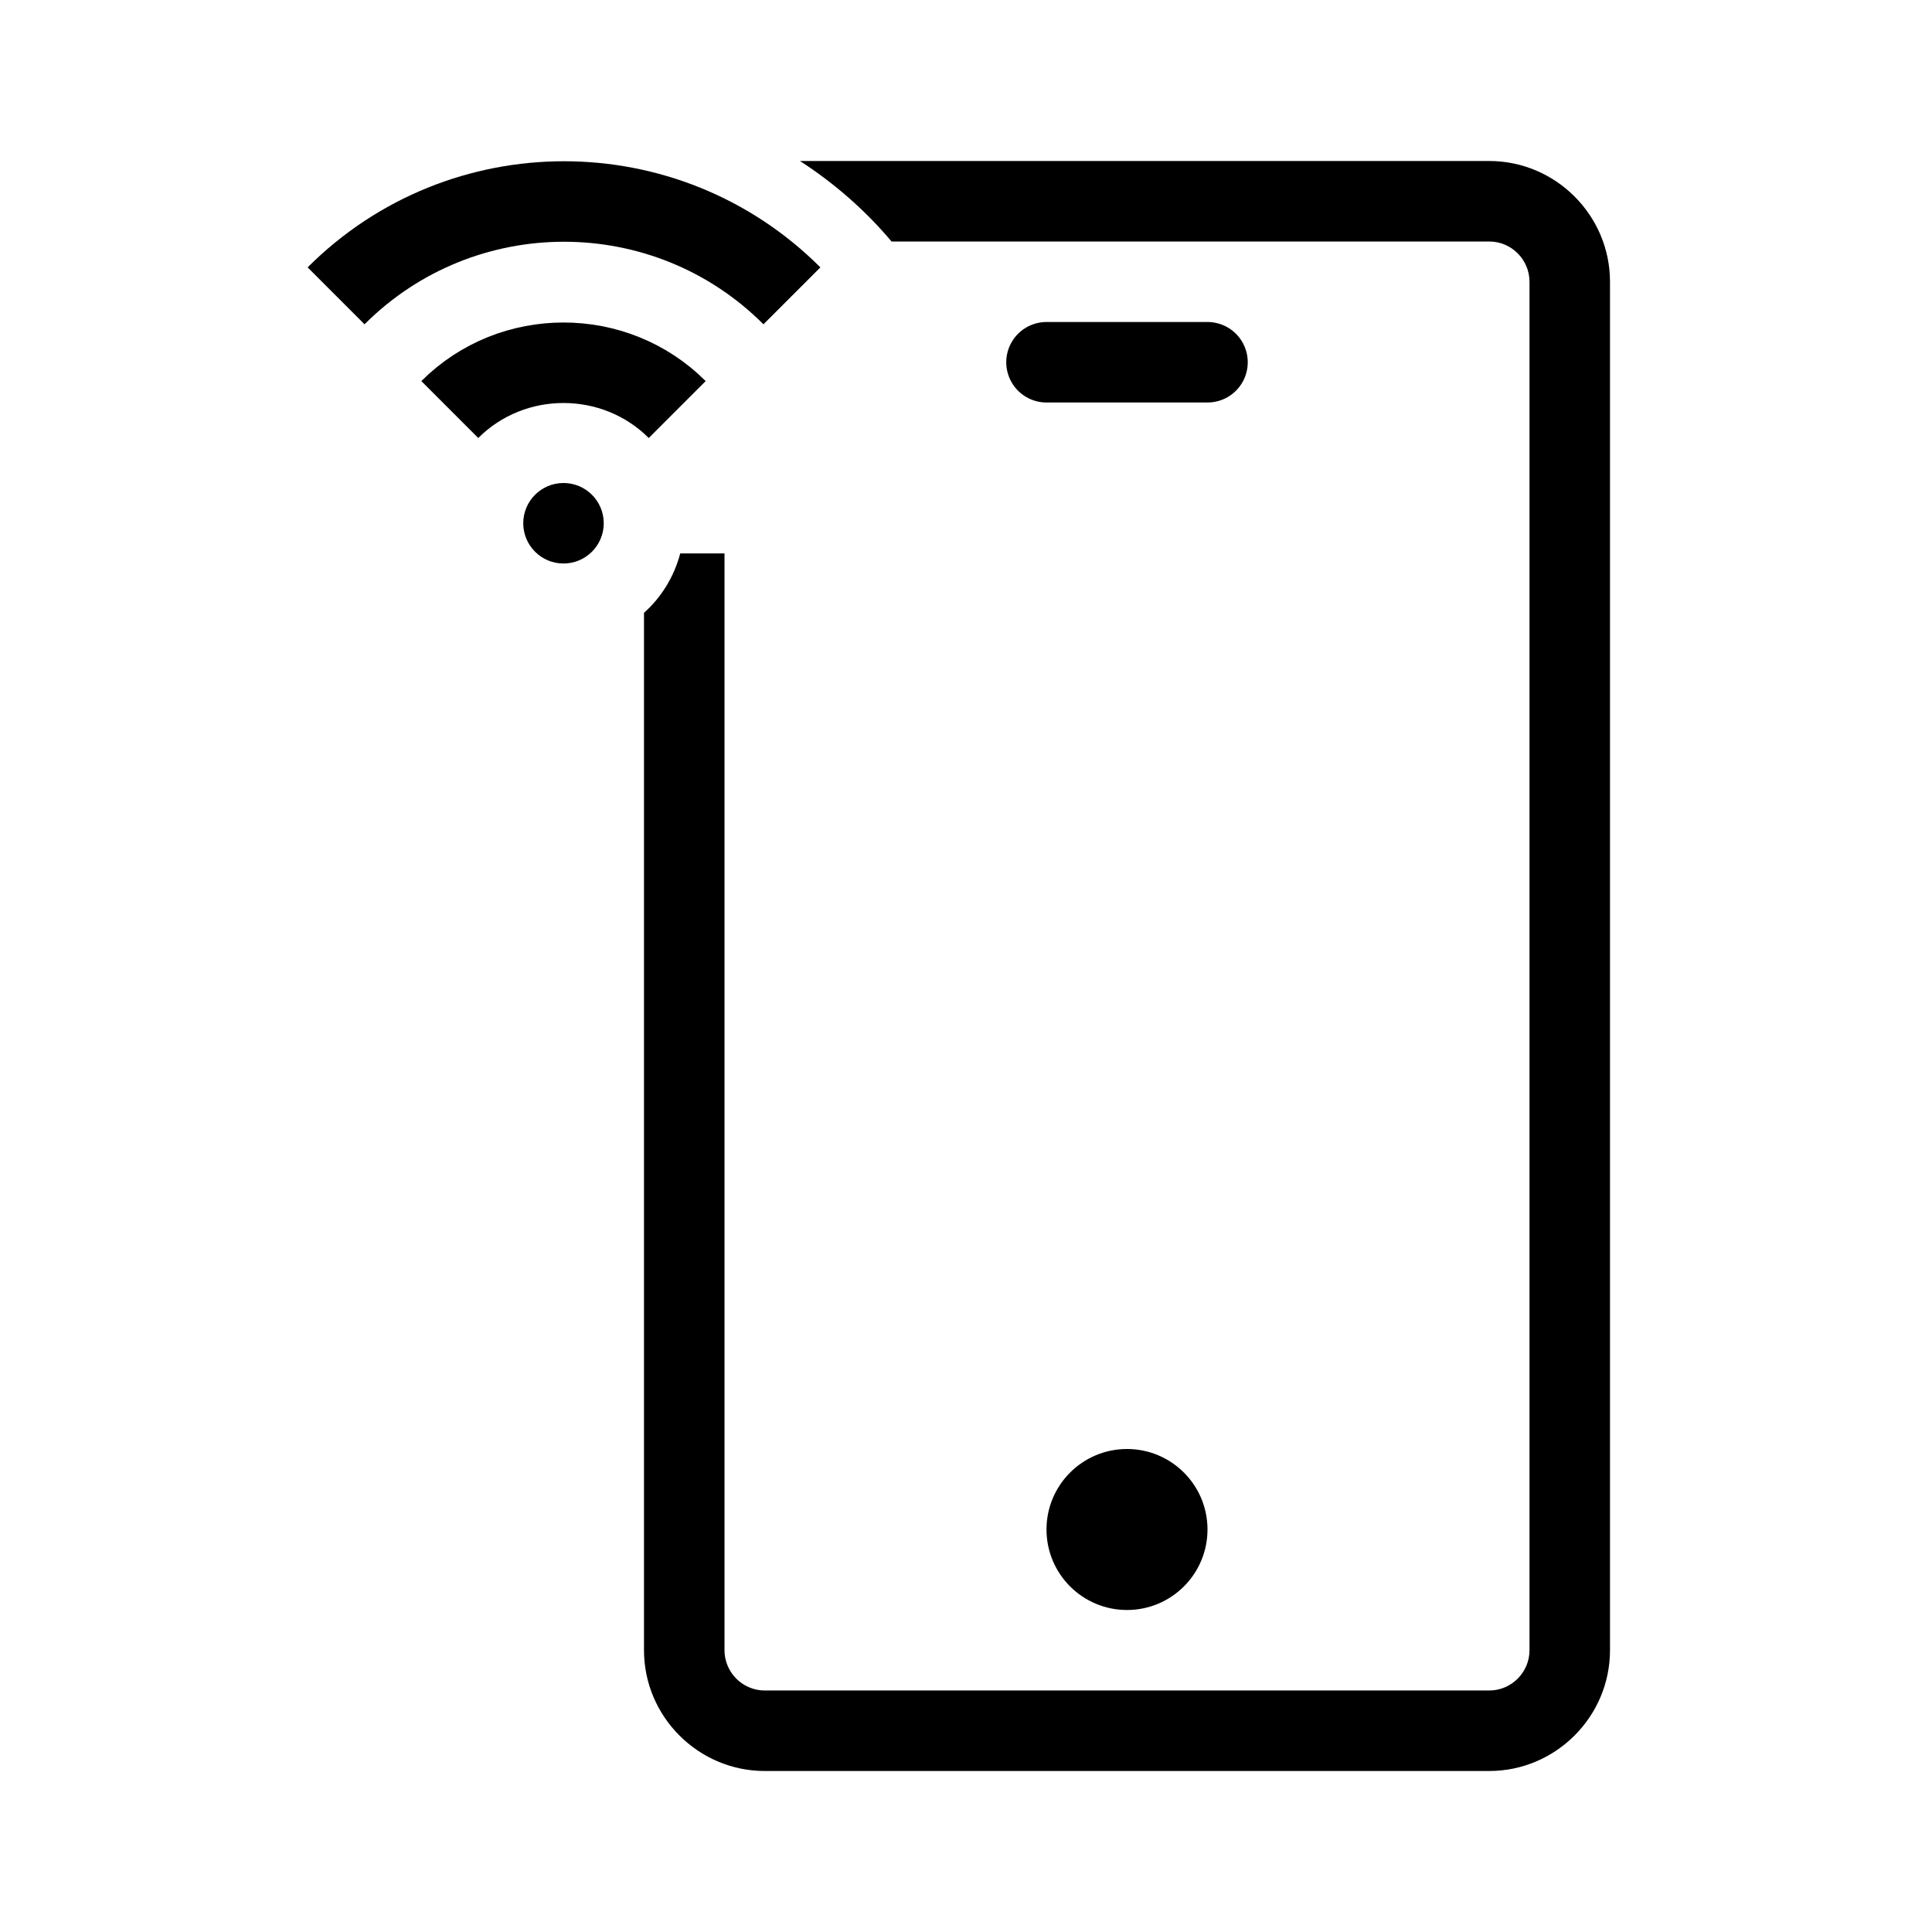 <?xml version="1.0" encoding="UTF-8"?>
<svg xmlns="http://www.w3.org/2000/svg" viewBox="0 0 192 192"><circle cx="112" cy="152" r="8" fill="rgba(0,0,0,1)"/><path fill="none" stroke="rgba(0,0,0,1)" stroke-linecap="round" stroke-miterlimit="10" stroke-width="8" d="M104 36h16"/><circle cx="56" cy="52" r="4" fill="rgba(0,0,0,1)"/><path fill="none" stroke="rgba(0,0,0,1)" stroke-miterlimit="10" stroke-width="8" d="M33.4 29.4c12.5-12.5 32.8-12.5 45.3 0M44.7 40.7c6.2-6.2 16.4-6.2 22.6 0"/><path d="M148 16H79.5c3.4 2.2 6.5 4.9 9.1 8H148c2.2 0 4 1.8 4 4v136c0 2.2-1.8 4-4 4H76c-2.2 0-4-1.8-4-4V55h-4.4c-.6 2.3-1.9 4.4-3.6 5.9V164c0 6.6 5.4 12 12 12h72c6.6 0 12-5.4 12-12V28c0-6.6-5.4-12-12-12z" fill="rgba(0,0,0,1)"/></svg>
